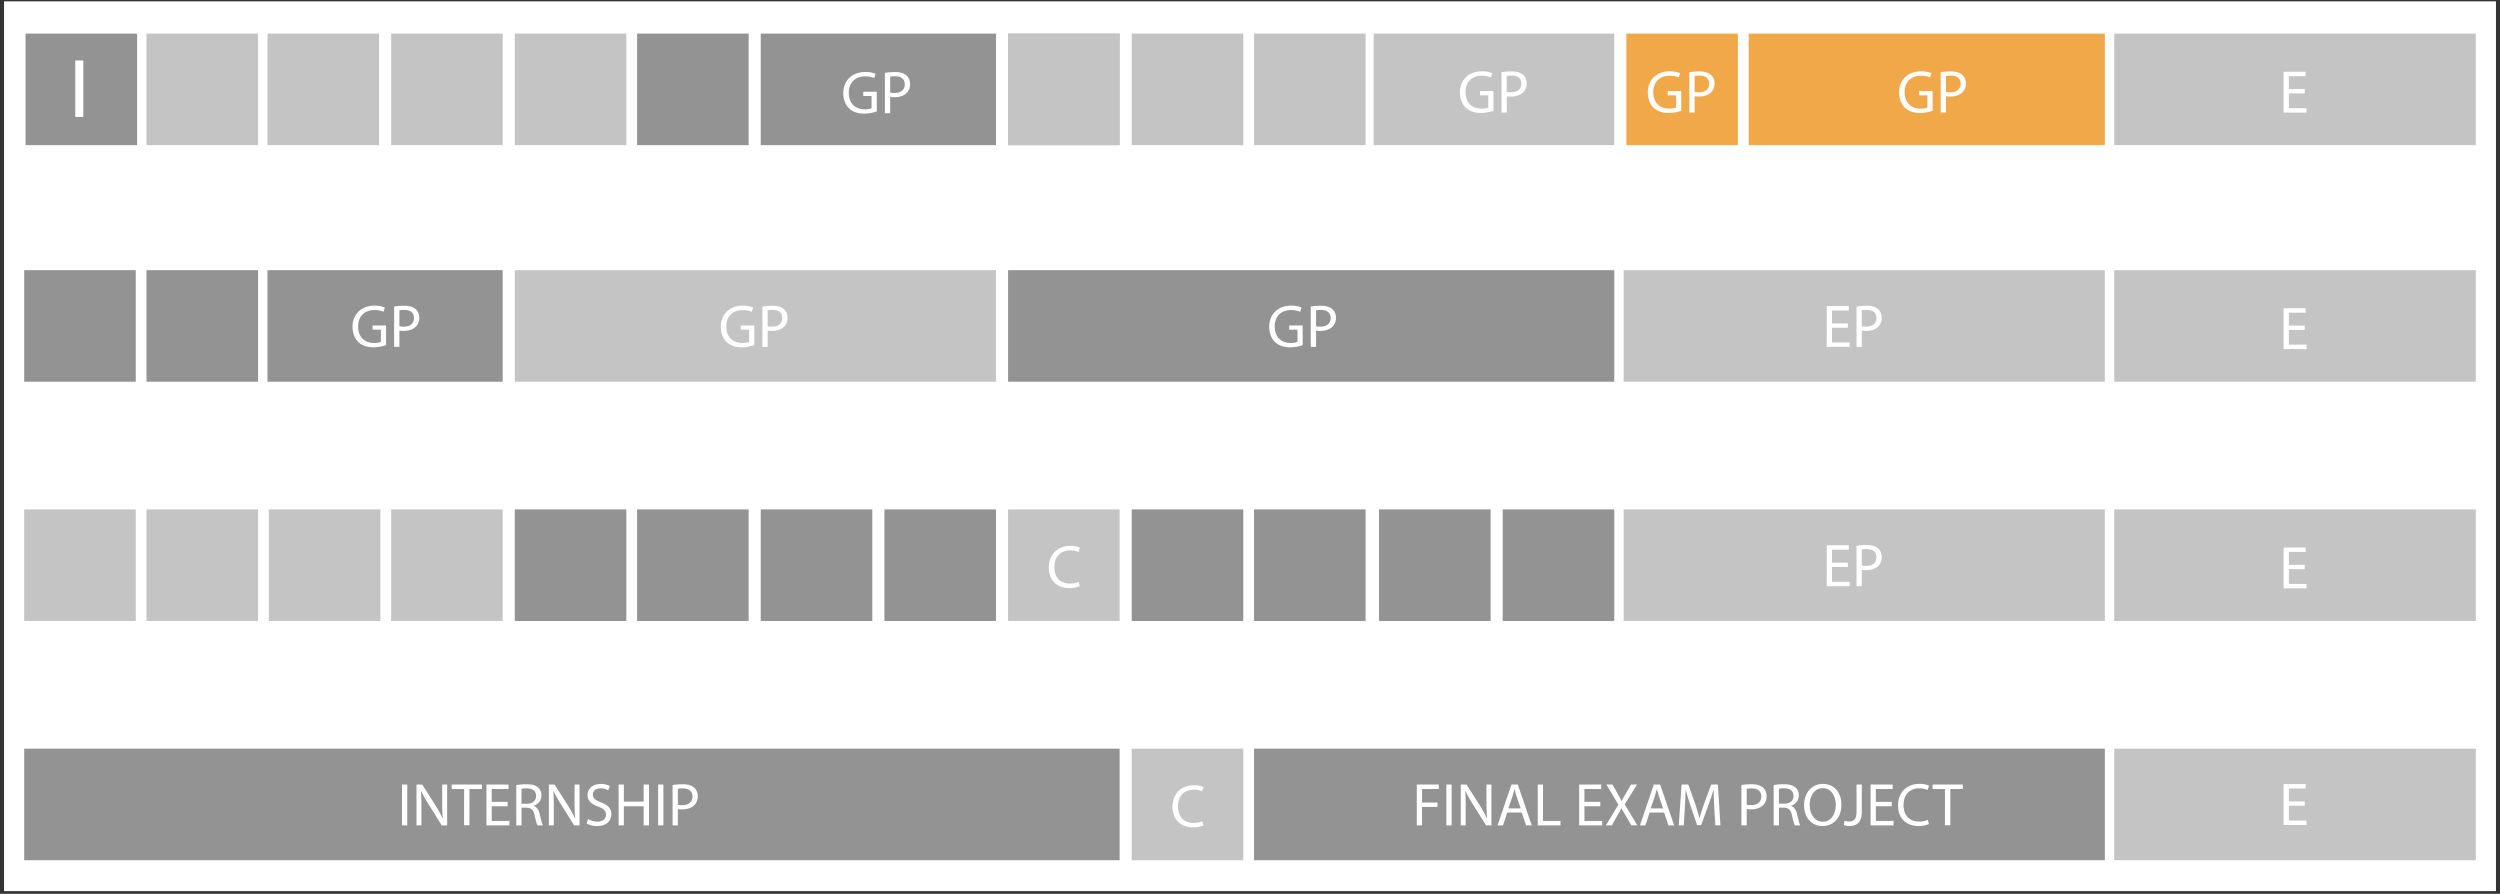 <svg xmlns="http://www.w3.org/2000/svg" width="1860" height="665" viewBox="0 0 1860 665"><rect x="0" y="0" width="1860" height="665" fill="#333333" stroke="none"/><defs><style>.cls-1,.cls-2{fill:#fff;}.cls-2{stroke:#fff;stroke-miterlimit:10;stroke-width:6px;}.cls-3{fill:#939393;}.cls-4{fill:#c4c4c4;}.cls-5{fill:#f1a849;}</style></defs><g id="white_bg"><rect class="cls-1" x="3" y="1" width="1854" height="662"/></g><g id="Layer_2" data-name="Layer 2"><line class="cls-2" x1="60.5" y1="45" x2="60.5" y2="87"/><rect class="cls-3" x="19" y="25" width="83" height="83"/><rect class="cls-4" x="109" y="25" width="83" height="83"/><rect class="cls-4" x="199" y="25" width="83" height="83"/><rect class="cls-4" x="291" y="25" width="83" height="83"/><rect class="cls-4" x="383" y="25" width="83" height="83"/><rect class="cls-3" x="474" y="25" width="83" height="83"/><rect class="cls-3" x="383" y="379" width="83" height="83"/><rect class="cls-3" x="18" y="557" width="815" height="83"/><rect class="cls-3" x="474" y="379" width="83" height="83"/><rect class="cls-3" x="566" y="379" width="83" height="83"/><rect class="cls-3" x="658" y="379" width="83" height="83"/><rect class="cls-3" x="842" y="379" width="83" height="83"/><rect class="cls-3" x="933" y="379" width="83" height="83"/><rect class="cls-3" x="933" y="557" width="633" height="83"/><rect class="cls-3" x="1026" y="379" width="83" height="83"/><rect class="cls-3" x="1118" y="379" width="83" height="83"/><rect class="cls-3" x="566" y="25" width="175" height="83"/><rect class="cls-4" x="750" y="25" width="83" height="83"/><rect class="cls-4" x="750" y="25" width="83" height="83"/><rect class="cls-4" x="18" y="379" width="83" height="83"/><rect class="cls-4" x="109" y="379" width="83" height="83"/><rect class="cls-4" x="200" y="379" width="83" height="83"/><rect class="cls-4" x="291" y="379" width="83" height="83"/><rect class="cls-4" x="750" y="379" width="83" height="83"/><rect class="cls-4" x="383" y="201" width="358" height="83"/><rect class="cls-4" x="1208" y="201" width="358" height="83"/><rect class="cls-4" x="842" y="25" width="83" height="83"/><rect class="cls-4" x="933" y="25" width="83" height="83"/><rect class="cls-5" x="1210" y="25" width="83" height="83"/><rect class="cls-4" x="1573" y="25" width="269" height="83"/><rect class="cls-4" x="1022" y="25" width="179" height="83"/><rect class="cls-5" x="1301" y="25" width="265" height="83"/><path class="cls-1" d="M1111.12,82.38a28.28,28.28,0,0,1-9.33,1.67c-4.59,0-8.38-1.17-11.36-4-2.61-2.53-4.23-6.59-4.23-11.32,0-9.06,6.26-15.68,16.45-15.68a18.81,18.81,0,0,1,7.57,1.39l-.94,3.2a15.84,15.84,0,0,0-6.72-1.3c-7.39,0-12.22,4.59-12.22,12.21S1095,80.8,1102.06,80.8a12.81,12.81,0,0,0,5.23-.81V70.93h-6.17V67.77h10Z"/><path class="cls-1" d="M1117.12,53.71a46,46,0,0,1,7.53-.59c3.87,0,6.71.91,8.52,2.53a8.19,8.19,0,0,1,2.66,6.35,9,9,0,0,1-2.35,6.5c-2.07,2.21-5.45,3.33-9.28,3.33a13.25,13.25,0,0,1-3.16-.27V83.73h-3.92ZM1121,68.36a13,13,0,0,0,3.25.32c4.73,0,7.61-2.3,7.61-6.49,0-4-2.84-5.95-7.16-5.95a16.58,16.58,0,0,0-3.7.31Z"/><path class="cls-1" d="M1437.87,82.38a28.34,28.34,0,0,1-9.33,1.67c-4.6,0-8.38-1.17-11.36-4-2.61-2.53-4.23-6.59-4.23-11.32,0-9.06,6.26-15.68,16.45-15.68a18.85,18.85,0,0,1,7.57,1.39l-1,3.2a15.76,15.76,0,0,0-6.71-1.3c-7.39,0-12.22,4.59-12.22,12.21s4.65,12.26,11.72,12.26A12.81,12.81,0,0,0,1434,80V70.93h-6.17V67.77h10Z"/><path class="cls-1" d="M1443.87,53.71a46,46,0,0,1,7.53-.59c3.87,0,6.71.91,8.52,2.53a8.19,8.19,0,0,1,2.66,6.35,9,9,0,0,1-2.35,6.5c-2.07,2.21-5.45,3.33-9.28,3.33a13.25,13.25,0,0,1-3.16-.27V83.73h-3.92Zm3.92,14.65a13,13,0,0,0,3.25.32c4.73,0,7.61-2.3,7.61-6.49,0-4-2.84-5.95-7.16-5.95a16.58,16.58,0,0,0-3.7.31Z"/><path class="cls-1" d="M1250.87,82.38a28.34,28.34,0,0,1-9.33,1.67c-4.6,0-8.38-1.17-11.36-4-2.61-2.53-4.23-6.59-4.23-11.32,0-9.06,6.26-15.68,16.45-15.68a18.85,18.85,0,0,1,7.57,1.39l-1,3.2a15.76,15.76,0,0,0-6.71-1.3c-7.39,0-12.22,4.59-12.22,12.21s4.65,12.26,11.72,12.26A12.81,12.81,0,0,0,1247,80V70.93h-6.17V67.77h10Z"/><path class="cls-1" d="M1256.87,53.71a46,46,0,0,1,7.53-.59c3.87,0,6.71.91,8.52,2.53a8.19,8.19,0,0,1,2.66,6.35,9,9,0,0,1-2.35,6.5c-2.07,2.21-5.45,3.33-9.28,3.33a13.25,13.25,0,0,1-3.16-.27V83.73h-3.92Zm3.92,14.65a13,13,0,0,0,3.25.32c4.73,0,7.61-2.3,7.61-6.49,0-4-2.84-5.95-7.16-5.95a16.58,16.58,0,0,0-3.7.31Z"/><path class="cls-1" d="M652.37,82.88A28.34,28.34,0,0,1,643,84.55c-4.6,0-8.38-1.17-11.36-4-2.61-2.53-4.23-6.59-4.23-11.32,0-9.06,6.26-15.68,16.45-15.68a18.85,18.85,0,0,1,7.57,1.39l-1,3.2a15.76,15.76,0,0,0-6.71-1.3c-7.39,0-12.22,4.59-12.22,12.21s4.65,12.26,11.72,12.26a12.81,12.81,0,0,0,5.23-.81V71.43h-6.17V68.27h10Z"/><path class="cls-1" d="M658.37,54.21a46,46,0,0,1,7.53-.59c3.87,0,6.71.91,8.52,2.53a8.19,8.19,0,0,1,2.66,6.35,9,9,0,0,1-2.35,6.5c-2.07,2.21-5.45,3.33-9.28,3.33a13.25,13.25,0,0,1-3.16-.27V84.23h-3.92Zm3.92,14.65a13,13,0,0,0,3.25.32c4.73,0,7.61-2.3,7.61-6.49,0-4-2.84-5.95-7.16-5.95a16.58,16.58,0,0,0-3.7.31Z"/><path class="cls-1" d="M285.12,262.38a28.28,28.28,0,0,1-9.33,1.67c-4.59,0-8.38-1.17-11.36-4-2.61-2.53-4.23-6.59-4.23-11.32,0-9.06,6.26-15.68,16.45-15.68a18.81,18.81,0,0,1,7.57,1.39l-.94,3.2a15.84,15.84,0,0,0-6.72-1.3c-7.39,0-12.22,4.59-12.22,12.21S269,260.8,276.06,260.8a12.81,12.81,0,0,0,5.23-.81v-9.06h-6.17v-3.16h10Z"/><path class="cls-1" d="M291.12,233.71a46,46,0,0,1,7.53-.59c3.87,0,6.71.91,8.52,2.53a8.19,8.19,0,0,1,2.66,6.35,9,9,0,0,1-2.35,6.5c-2.07,2.21-5.45,3.33-9.28,3.33a13.25,13.25,0,0,1-3.16-.27v12.17h-3.92ZM295,248.36a13,13,0,0,0,3.25.32c4.73,0,7.61-2.3,7.61-6.49,0-4-2.84-5.95-7.16-5.95a16.58,16.58,0,0,0-3.7.31Z"/><path class="cls-1" d="M1714.73,69.49h-11.81v11h13.16v3.29H1699V53.35h16.41v3.29h-12.49v9.6h11.81Z"/><rect class="cls-4" x="1573" y="201" width="269" height="83"/><path class="cls-1" d="M1714.73,245.49h-11.81v10.95h13.16v3.29H1699V229.35h16.41v3.29h-12.49v9.6h11.81Z"/><rect class="cls-4" x="1573" y="379" width="269" height="83"/><rect class="cls-4" x="1573" y="557" width="269" height="83"/><path class="cls-1" d="M1714.73,423.49h-11.81v10.95h13.16v3.29H1699V407.35h16.41v3.29h-12.49v9.6h11.81Z"/><path class="cls-1" d="M1714.73,599.49h-11.81v11h13.16v3.29H1699V583.35h16.41v3.29h-12.49v9.6h11.81Z"/><rect class="cls-3" x="18" y="201" width="83" height="83"/><rect class="cls-3" x="109" y="201" width="83" height="83"/><rect class="cls-3" x="199" y="201" width="175" height="83"/><rect class="cls-3" x="750" y="201" width="451" height="83"/><path class="cls-1" d="M287.22,256.73a28.34,28.34,0,0,1-9.33,1.67c-4.6,0-8.39-1.17-11.36-4-2.61-2.53-4.24-6.58-4.24-11.32,0-9.06,6.27-15.68,16.46-15.68a18.64,18.64,0,0,1,7.57,1.4l-.95,3.2a15.6,15.6,0,0,0-6.72-1.31c-7.39,0-12.21,4.6-12.21,12.21s4.64,12.26,11.72,12.26a12.81,12.81,0,0,0,5.23-.81v-9.06h-6.18v-3.15h10Z"/><path class="cls-1" d="M293.22,228.06a46.08,46.08,0,0,1,7.52-.58c3.88,0,6.72.9,8.52,2.52a8.17,8.17,0,0,1,2.66,6.36,9,9,0,0,1-2.34,6.49c-2.08,2.21-5.46,3.33-9.29,3.33a13.21,13.21,0,0,1-3.15-.27v12.17h-3.92Zm3.92,14.65a12.87,12.87,0,0,0,3.24.32c4.74,0,7.62-2.3,7.62-6.49,0-4-2.84-5.95-7.17-5.95a16.48,16.48,0,0,0-3.69.31Z"/><path class="cls-1" d="M561.22,256.73a28.34,28.34,0,0,1-9.33,1.67c-4.6,0-8.39-1.17-11.36-4-2.61-2.53-4.24-6.58-4.24-11.32.05-9.06,6.27-15.68,16.46-15.68a18.64,18.64,0,0,1,7.57,1.4l-1,3.2a15.6,15.6,0,0,0-6.72-1.31c-7.39,0-12.21,4.6-12.21,12.21s4.64,12.26,11.72,12.26a12.81,12.81,0,0,0,5.23-.81v-9.06h-6.18v-3.15h10Z"/><path class="cls-1" d="M567.22,228.06a46.08,46.08,0,0,1,7.52-.58c3.88,0,6.72.9,8.52,2.52a8.17,8.17,0,0,1,2.66,6.36,9,9,0,0,1-2.34,6.49c-2.08,2.21-5.46,3.33-9.29,3.33a13.21,13.21,0,0,1-3.15-.27v12.17h-3.92Zm3.92,14.65a12.87,12.87,0,0,0,3.24.32c4.74,0,7.62-2.3,7.62-6.49,0-4-2.84-5.95-7.17-5.95a16.48,16.48,0,0,0-3.69.31Z"/><path class="cls-1" d="M303,583.7v30.38H299.1V583.7Z"/><path class="cls-1" d="M309.87,614.08V583.7h4.28l9.74,15.37a86.13,86.13,0,0,1,5.45,9.88l.09-.05c-.36-4.06-.45-7.75-.45-12.49V583.7h3.7v30.38h-4l-9.65-15.41a99.36,99.36,0,0,1-5.68-10.14l-.13,0c.22,3.83.32,7.48.32,12.53v13Z"/><path class="cls-1" d="M345.3,587h-9.24V583.7h22.49V587h-9.28v27h-4Z"/><path class="cls-1" d="M377.66,599.84H365.85v10.95H379v3.29H361.93V583.7h16.41V587H365.85v9.61h11.81Z"/><path class="cls-1" d="M384.11,584.11a40.44,40.44,0,0,1,7.53-.63c4.19,0,6.9.76,8.79,2.48a7.56,7.56,0,0,1,2.39,5.77,8,8,0,0,1-5.73,7.75v.14c2.35.81,3.74,3,4.46,6.13,1,4.23,1.72,7.16,2.35,8.33h-4.06a40,40,0,0,1-2-7.25c-.9-4.2-2.52-5.77-6.08-5.91H388v13.16h-3.92ZM388,598h4c4.2,0,6.86-2.3,6.86-5.77,0-3.92-2.84-5.64-7-5.68a16.21,16.21,0,0,0-3.88.36Z"/><path class="cls-1" d="M408.36,614.08V583.7h4.29l9.73,15.37a86.13,86.13,0,0,1,5.45,9.88l.1-.05c-.37-4.06-.46-7.75-.46-12.49V583.7h3.7v30.38h-4l-9.64-15.41a95.68,95.68,0,0,1-5.68-10.14l-.14,0c.23,3.83.32,7.48.32,12.53v13Z"/><path class="cls-1" d="M437.48,609.31a13.93,13.93,0,0,0,7,2c4,0,6.36-2.12,6.36-5.18,0-2.84-1.62-4.47-5.72-6-5-1.76-8-4.33-8-8.61,0-4.74,3.92-8.25,9.83-8.25a13.72,13.72,0,0,1,6.71,1.49l-1.08,3.2a12.09,12.09,0,0,0-5.77-1.45c-4.14,0-5.72,2.48-5.72,4.56,0,2.84,1.85,4.23,6,5.86,5.14,2,7.75,4.46,7.75,8.92,0,4.69-3.47,8.75-10.64,8.75a15.7,15.7,0,0,1-7.75-1.94Z"/><path class="cls-1" d="M464.17,583.7v12.71h14.69V583.7h4v30.38h-4V599.84H464.17v14.24h-3.92V583.7Z"/><path class="cls-1" d="M493.56,583.7v30.38h-3.92V583.7Z"/><path class="cls-1" d="M500.41,584.06a46.12,46.12,0,0,1,7.53-.58c3.87,0,6.71.9,8.52,2.52a8.21,8.21,0,0,1,2.66,6.36,8.92,8.92,0,0,1-2.35,6.49c-2.07,2.21-5.45,3.33-9.28,3.33a13.3,13.3,0,0,1-3.16-.27v12.17h-3.92Zm3.92,14.65a13,13,0,0,0,3.25.32c4.73,0,7.62-2.3,7.62-6.49,0-4-2.84-5.95-7.17-5.95a16.65,16.65,0,0,0-3.7.31Z"/><path class="cls-1" d="M1054.1,583.7h16.36V587H1058v10.1h11.49v3.25H1058v13.74h-3.92Z"/><path class="cls-1" d="M1080,583.7v30.38h-3.92V583.7Z"/><path class="cls-1" d="M1086.82,614.08V583.7h4.28l9.74,15.37a86.13,86.13,0,0,1,5.45,9.88l.09-.05c-.36-4.06-.45-7.75-.45-12.49V583.7h3.7v30.38h-4L1096,598.67a95.68,95.68,0,0,1-5.68-10.14l-.14,0c.23,3.83.32,7.48.32,12.53v13Z"/><path class="cls-1" d="M1121.4,604.53l-3.16,9.55h-4.06l10.33-30.38h4.73l10.37,30.38h-4.2l-3.24-9.55Zm10-3.07-3-8.74c-.67-2-1.13-3.79-1.58-5.55h-.09c-.45,1.81-.94,3.66-1.53,5.5l-3,8.79Z"/><path class="cls-1" d="M1144.07,583.7H1148v27.09h13v3.29h-16.9Z"/><path class="cls-1" d="M1190.63,599.84h-11.81v10.95H1192v3.29H1174.9V583.7h16.41V587h-12.49v9.61h11.81Z"/><path class="cls-1" d="M1213.71,614.08l-3.87-6.71c-1.58-2.57-2.57-4.24-3.52-6h-.09c-.86,1.76-1.71,3.38-3.29,6l-3.65,6.67h-4.51l9.29-15.37-8.93-15h4.55l4,7.13c1.12,2,2,3.51,2.79,5.13h.14c.85-1.8,1.62-3.2,2.75-5.13l4.14-7.13H1218l-9.24,14.79,9.46,15.59Z"/><path class="cls-1" d="M1227.33,604.53l-3.16,9.55h-4.05l10.32-30.38h4.73l10.37,30.38h-4.19l-3.25-9.55Zm10-3.07-3-8.74c-.67-2-1.12-3.79-1.57-5.55h-.09c-.45,1.81-1,3.66-1.54,5.5l-3,8.79Z"/><path class="cls-1" d="M1275.42,600.74c-.22-4.24-.49-9.33-.45-13.12h-.13c-1,3.57-2.3,7.35-3.83,11.54l-5.37,14.74h-3l-4.92-14.47c-1.44-4.28-2.65-8.2-3.51-11.81h-.09c-.09,3.79-.32,8.88-.59,13.44l-.81,13H1249l2.12-30.38h5l5.19,14.7c1.26,3.74,2.3,7.07,3.06,10.23h.14c.76-3.07,1.84-6.4,3.2-10.23l5.41-14.7h5l1.89,30.38h-3.83Z"/><path class="cls-1" d="M1295.62,584.06a46.12,46.12,0,0,1,7.53-.58c3.87,0,6.71.9,8.52,2.52a8.21,8.21,0,0,1,2.66,6.36,9,9,0,0,1-2.35,6.49c-2.07,2.21-5.45,3.33-9.28,3.33a13.25,13.25,0,0,1-3.16-.27v12.17h-3.92Zm3.92,14.65a13,13,0,0,0,3.25.32c4.73,0,7.61-2.3,7.61-6.49,0-4-2.84-5.95-7.16-5.95a16.58,16.58,0,0,0-3.7.31Z"/><path class="cls-1" d="M1319.6,584.11a40.44,40.44,0,0,1,7.53-.63c4.19,0,6.9.76,8.79,2.48a7.56,7.56,0,0,1,2.39,5.77,8,8,0,0,1-5.73,7.75v.14c2.35.81,3.74,3,4.46,6.13,1,4.23,1.72,7.16,2.35,8.33h-4.06a40,40,0,0,1-2-7.25c-.9-4.2-2.52-5.77-6.08-5.91h-3.7v13.16h-3.92Zm3.92,13.84h4c4.2,0,6.86-2.3,6.86-5.77,0-3.92-2.84-5.64-7-5.68a16.21,16.21,0,0,0-3.88.36Z"/><path class="cls-1" d="M1370,598.58c0,10.46-6.36,16-14.11,16-8,0-13.66-6.22-13.66-15.42,0-9.64,6-15.95,14.11-15.95C1364.59,583.21,1370,589.56,1370,598.58Zm-23.57.49c0,6.49,3.51,12.31,9.69,12.31s9.73-5.72,9.73-12.62c0-6-3.15-12.35-9.69-12.35S1346.38,592.4,1346.38,599.07Z"/><path class="cls-1" d="M1381.27,583.7h3.92V604c0,8.07-4,10.55-9.2,10.55a12.84,12.84,0,0,1-4.19-.72l.59-3.2a9.47,9.47,0,0,0,3.29.58c3.51,0,5.59-1.57,5.59-7.52Z"/><path class="cls-1" d="M1407.46,599.84h-11.81v10.95h13.16v3.29h-17.09V583.7h16.41V587h-12.48v9.61h11.81Z"/><path class="cls-1" d="M1435.13,613.09a19.46,19.46,0,0,1-8,1.45c-8.57,0-15-5.41-15-15.38,0-9.51,6.44-15.95,15.87-15.95a16.33,16.33,0,0,1,7.21,1.35l-1,3.2a14.33,14.33,0,0,0-6.13-1.26c-7.12,0-11.85,4.55-11.85,12.53,0,7.44,4.28,12.21,11.67,12.21a15.64,15.64,0,0,0,6.4-1.26Z"/><path class="cls-1" d="M1447.08,587h-9.24V583.7h22.49V587h-9.28v27h-4Z"/><path class="cls-1" d="M969.22,256.73a28.34,28.34,0,0,1-9.33,1.67c-4.6,0-8.39-1.17-11.36-4-2.61-2.53-4.24-6.58-4.24-11.32.05-9.06,6.27-15.68,16.46-15.68a18.64,18.64,0,0,1,7.57,1.4l-1,3.2a15.6,15.6,0,0,0-6.72-1.31c-7.39,0-12.21,4.6-12.21,12.21s4.64,12.26,11.72,12.26a12.81,12.81,0,0,0,5.23-.81v-9.06h-6.18v-3.15h10Z"/><path class="cls-1" d="M975.22,228.06a46.08,46.08,0,0,1,7.52-.58c3.88,0,6.72.9,8.52,2.52a8.17,8.17,0,0,1,2.66,6.36,9,9,0,0,1-2.34,6.49c-2.08,2.21-5.46,3.33-9.29,3.33a13.21,13.21,0,0,1-3.15-.27v12.17h-3.92Zm3.92,14.65a12.87,12.87,0,0,0,3.24.32c4.74,0,7.62-2.3,7.62-6.49,0-4-2.84-5.95-7.17-5.95a16.48,16.48,0,0,0-3.69.31Z"/><path class="cls-1" d="M803.33,436.09a19.51,19.51,0,0,1-8,1.45c-8.56,0-15-5.41-15-15.38,0-9.51,6.45-16,15.87-16a16.3,16.3,0,0,1,7.21,1.35l-1,3.2a14.26,14.26,0,0,0-6.13-1.26c-7.12,0-11.85,4.55-11.85,12.53,0,7.44,4.28,12.21,11.67,12.21a15.6,15.6,0,0,0,6.4-1.26Z"/><rect class="cls-4" x="842" y="557" width="83" height="83"/><path class="cls-1" d="M895.33,614.09a19.51,19.51,0,0,1-8,1.45c-8.56,0-15-5.41-15-15.38,0-9.51,6.45-15.95,15.87-15.95a16.3,16.3,0,0,1,7.21,1.35l-1,3.2a14.26,14.26,0,0,0-6.13-1.26c-7.12,0-11.85,4.55-11.85,12.53,0,7.44,4.28,12.21,11.67,12.21a15.6,15.6,0,0,0,6.4-1.26Z"/><path class="cls-1" d="M1374.83,243.84H1363v10.95h13.16v3.29H1359.1V227.7h16.4V231H1363v9.61h11.81Z"/><path class="cls-1" d="M1381.27,228.06a46.32,46.32,0,0,1,7.53-.58c3.88,0,6.72.9,8.52,2.52a8.17,8.17,0,0,1,2.66,6.36,9,9,0,0,1-2.34,6.49c-2.08,2.21-5.46,3.33-9.29,3.33a13.35,13.35,0,0,1-3.16-.27v12.17h-3.92Zm3.92,14.65a13,13,0,0,0,3.25.32c4.73,0,7.62-2.3,7.62-6.49,0-4-2.84-5.95-7.17-5.95a16.65,16.65,0,0,0-3.7.31Z"/><rect class="cls-4" x="1208" y="379" width="358" height="83"/><path class="cls-1" d="M1374.83,421.84H1363v11h13.16v3.29H1359.1V405.7h16.4V409H1363v9.61h11.81Z"/><path class="cls-1" d="M1381.27,406.06a46.32,46.32,0,0,1,7.53-.58c3.88,0,6.72.9,8.52,2.52a8.17,8.17,0,0,1,2.66,6.36,9,9,0,0,1-2.34,6.49c-2.08,2.21-5.46,3.33-9.29,3.33a13.35,13.35,0,0,1-3.16-.27v12.17h-3.92Zm3.92,14.65a13,13,0,0,0,3.25.32c4.73,0,7.62-2.3,7.62-6.49,0-4-2.84-6-7.17-6a16.65,16.65,0,0,0-3.7.31Z"/><line class="cls-2" x1="59" y1="45" x2="59" y2="87"/></g></svg>